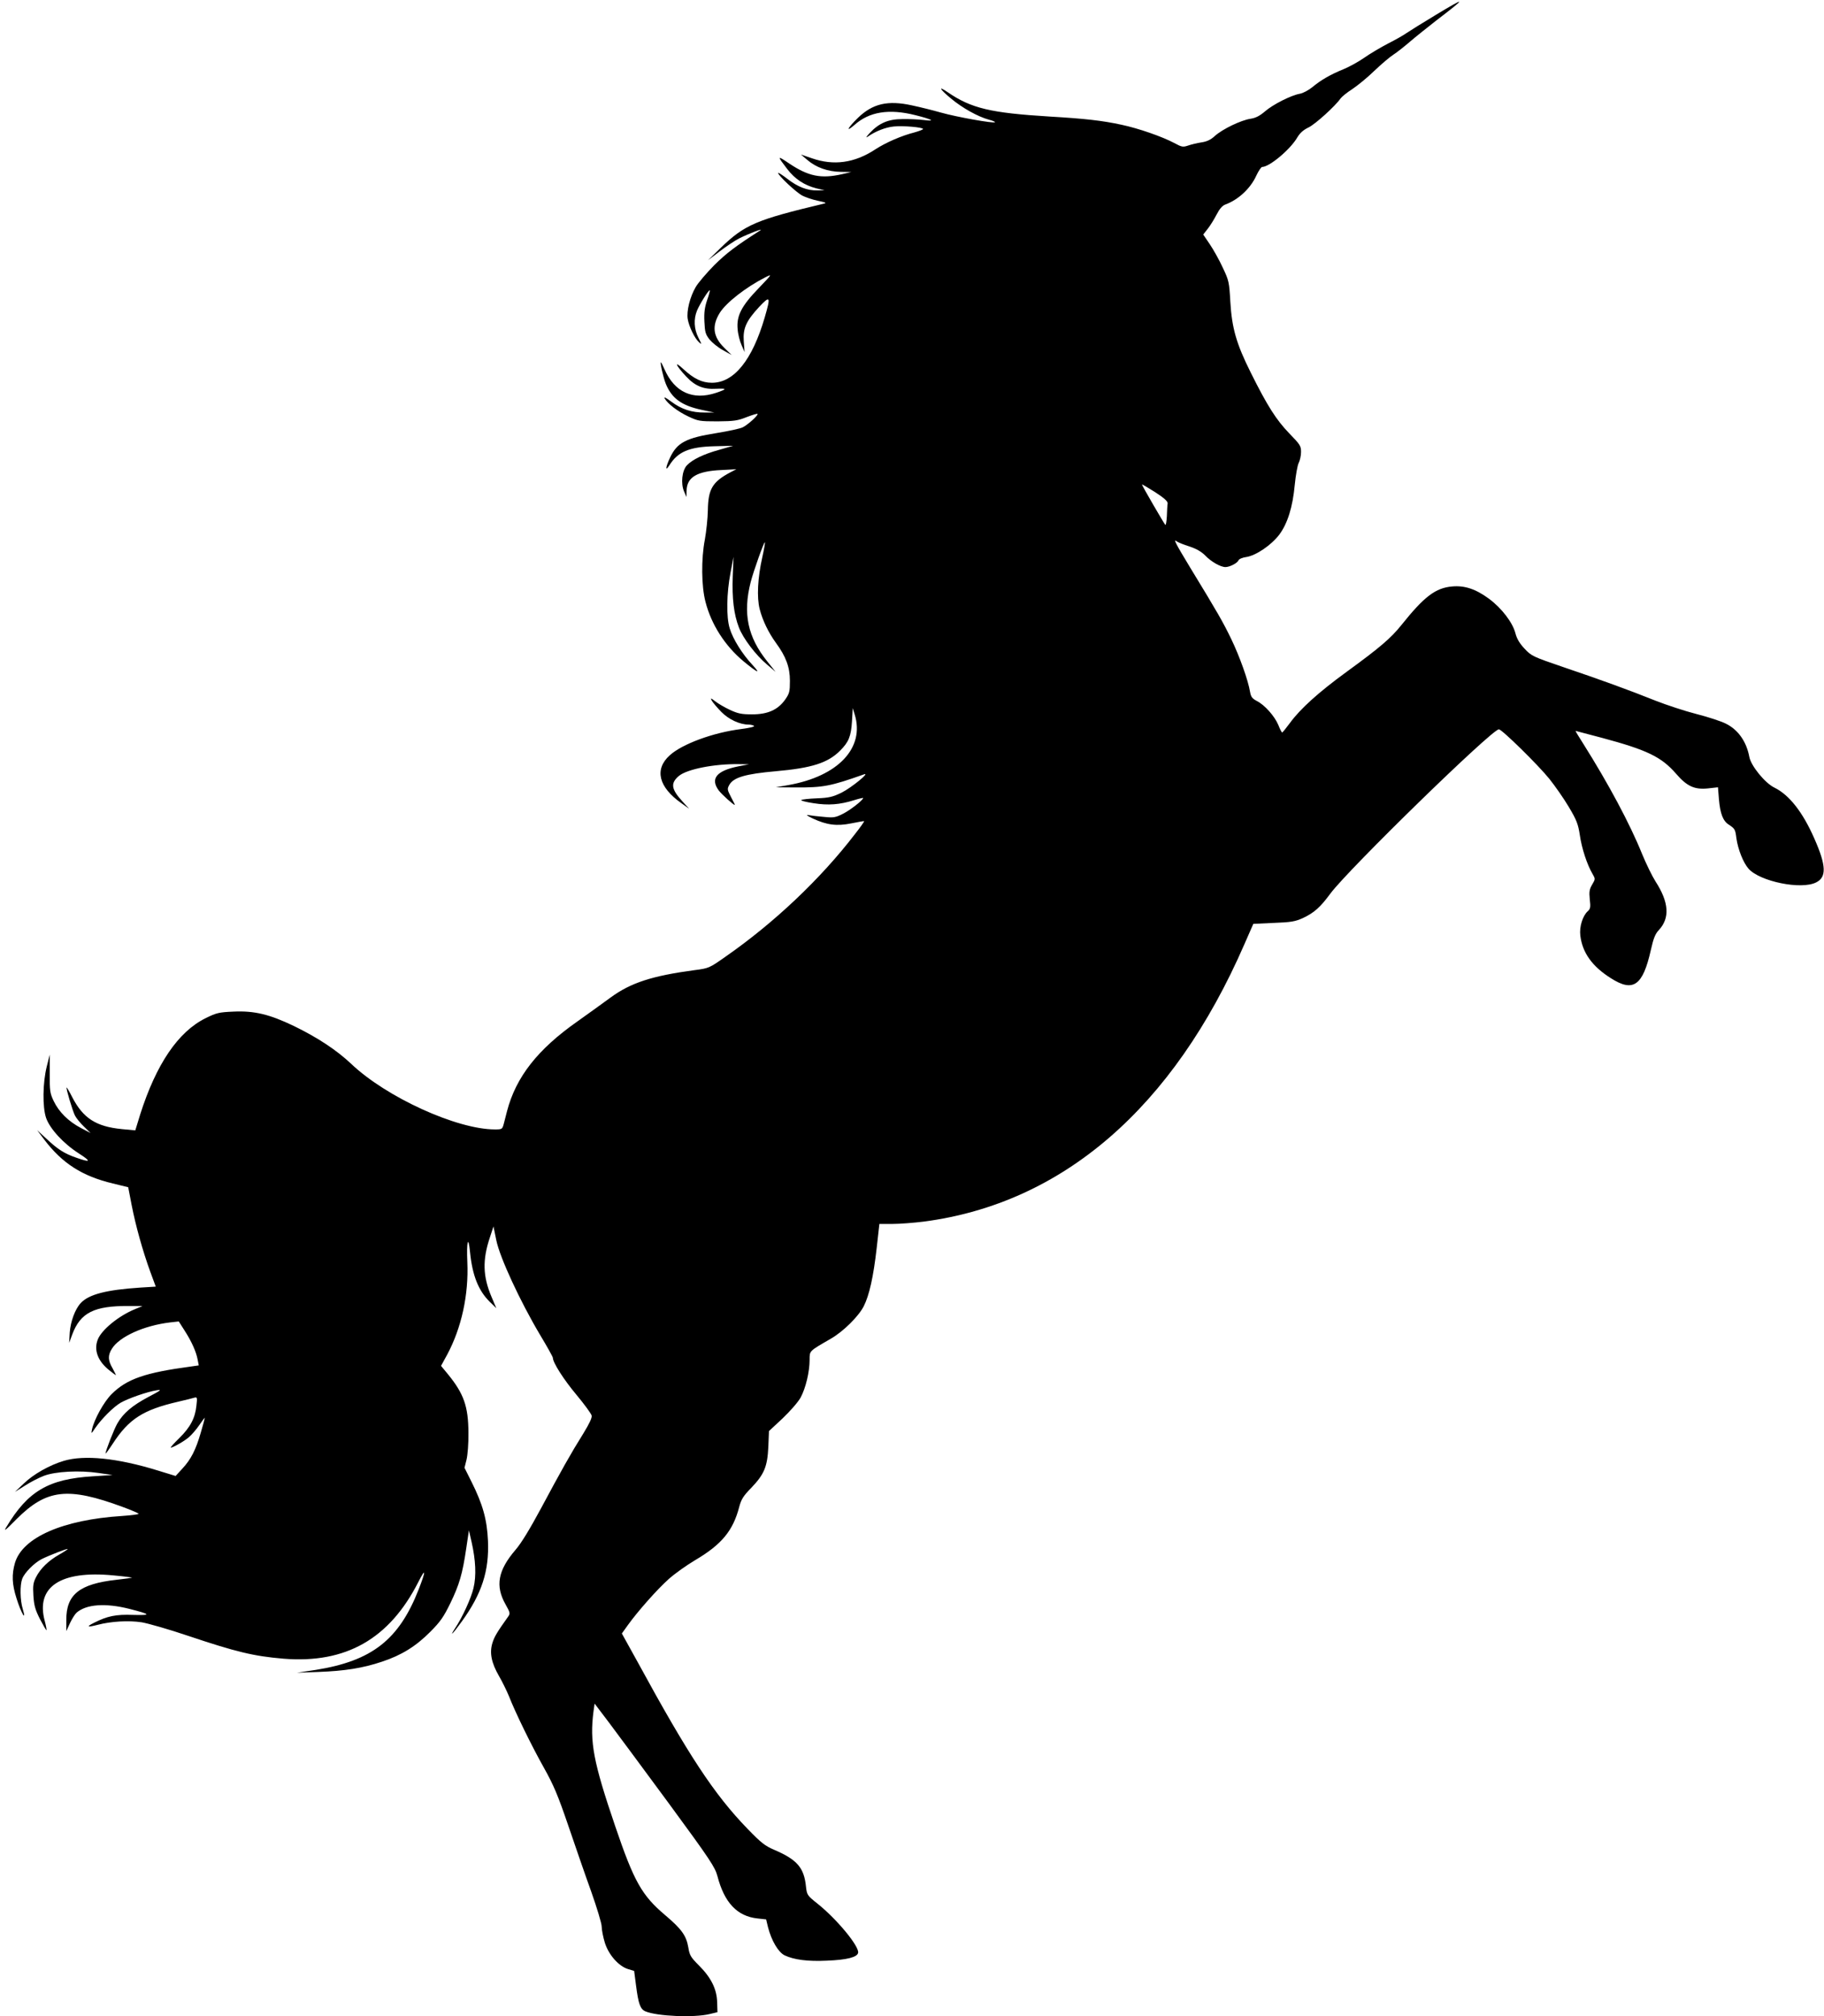<svg 
    version="1.0"
    xmlns="http://www.w3.org/2000/svg"
    width="1158pt"
    height="1280pt"
    viewBox="0 0 1158 1280"
    preserveAspectRatio="xMidYMid meet"
>
    <g
        transform="translate(0,1280) scale(0.1,-0.1)"
        fill="#000000"
        stroke="none"
    >
        <path
            d="M9110 12702 c-80 -48 -160 -98 -179 -111 -18 -13 -72 -44 -118 -67
            -46 -24 -114 -64 -151 -90 -37 -26 -97 -59 -134 -74 -81 -33 -142 -68 -196
            -113 -23 -19 -58 -38 -79 -42 -57 -10 -173 -69 -223 -113 -33 -28 -58 -41 -91
            -46 -60 -9 -177 -65 -226 -109 -27 -25 -52 -36 -86 -41 -26 -4 -64 -13 -84
            -20 -33 -11 -40 -10 -88 16 -75 40 -226 93 -335 116 -124 27 -235 39 -455 52
            -376 23 -499 52 -649 155 -63 43 -52 21 21 -40 73 -61 172 -116 242 -135 24
            -6 41 -14 38 -16 -8 -9 -247 34 -342 61 -49 14 -133 35 -185 46 -154 34 -250
            11 -343 -79 -65 -63 -82 -97 -22 -45 94 84 219 104 386 62 108 -27 132 -41 54
            -31 -33 4 -94 7 -135 6 -90 0 -148 -25 -207 -87 -25 -27 -29 -35 -13 -24 49
            34 112 59 165 64 59 6 185 -5 185 -16 0 -4 -24 -13 -52 -21 -83 -21 -183 -64
            -252 -109 -131 -86 -263 -104 -401 -56 l-70 24 40 -34 c55 -48 131 -75 213
            -76 l67 -1 -60 -14 c-133 -30 -213 -13 -333 67 -80 54 -80 52 -15 -33 49 -65
            111 -105 187 -124 l51 -12 -46 -1 c-64 -1 -124 22 -191 74 -32 25 -58 41 -58
            37 0 -16 116 -125 154 -144 21 -11 66 -26 100 -33 49 -10 56 -14 36 -18 -428
            -102 -502 -133 -654 -280 l-81 -79 75 57 c41 31 96 68 122 81 57 29 161 69
            134 51 -159 -102 -214 -144 -292 -221 -49 -50 -102 -112 -117 -138 -37 -63
            -59 -153 -51 -203 8 -48 44 -123 72 -148 18 -16 18 -14 -4 29 -28 55 -31 118
            -9 172 18 43 76 135 81 129 2 -2 -5 -30 -17 -63 -15 -45 -20 -78 -17 -136 3
            -67 7 -80 33 -114 17 -20 55 -51 85 -67 l55 -31 -47 46 c-71 70 -80 138 -29
            221 41 66 167 164 291 227 44 22 43 21 -43 -69 -110 -114 -142 -176 -134 -261
            2 -31 14 -77 25 -101 l19 -44 -5 67 c-6 84 15 130 98 220 70 74 74 67 35 -67
            -79 -271 -195 -415 -335 -415 -63 0 -115 25 -183 88 -61 57 -47 22 20 -49 56
            -60 110 -82 191 -77 69 3 69 -2 -2 -26 -148 -49 -263 4 -327 149 -11 25 -21
            45 -23 45 -7 0 15 -96 30 -134 37 -94 101 -141 229 -168 l80 -17 -61 0 c-81
            -1 -148 21 -212 69 -32 24 -49 33 -43 22 18 -34 83 -84 151 -116 62 -29 71
            -31 185 -31 106 1 128 4 188 28 37 14 67 23 67 19 0 -13 -63 -69 -95 -85 -16
            -8 -90 -24 -164 -36 -196 -31 -252 -61 -297 -156 -28 -60 -32 -92 -5 -50 54
            87 126 118 286 122 l120 3 -87 -25 c-102 -28 -173 -63 -207 -99 -31 -33 -40
            -115 -18 -166 l15 -35 1 41 c2 85 67 123 221 130 l95 5 -37 -19 c-115 -61
            -142 -106 -144 -242 -1 -52 -10 -135 -19 -185 -24 -124 -22 -297 4 -396 37
            -144 124 -279 240 -376 91 -75 115 -86 59 -25 -66 70 -125 166 -145 232 -23
            73 -20 225 5 355 l19 100 -5 -125 c-5 -139 7 -240 39 -323 26 -69 108 -177
            179 -236 l54 -46 -52 65 c-125 155 -157 305 -106 505 18 70 85 258 90 252 2
            -2 -5 -44 -16 -93 -30 -133 -36 -256 -17 -331 19 -73 56 -149 103 -214 64 -87
            89 -155 89 -241 0 -69 -3 -80 -30 -119 -46 -65 -110 -94 -210 -94 -67 0 -90 5
            -140 28 -32 15 -74 39 -93 54 -30 23 -33 23 -23 5 6 -11 33 -43 60 -71 47 -48
            117 -81 175 -81 12 0 27 -4 33 -8 7 -5 -27 -13 -80 -20 -178 -22 -376 -95
            -455 -167 -99 -89 -71 -202 74 -304 l49 -35 -43 47 c-71 78 -76 115 -22 161
            52 43 223 77 380 75 l65 -1 -67 -13 c-139 -28 -180 -78 -125 -153 20 -26 93
            -92 102 -92 2 0 -9 22 -24 50 -24 47 -25 51 -11 77 27 48 103 70 296 87 228
            20 331 53 408 131 54 54 69 90 75 185 l5 85 12 -40 c66 -212 -104 -393 -421
            -449 l-80 -14 125 -1 c178 -1 223 8 435 83 44 16 -80 -85 -142 -116 -56 -27
            -79 -33 -157 -36 -50 -2 -95 -7 -99 -11 -4 -4 31 -13 78 -20 95 -15 167 -9
            257 19 32 10 58 16 58 14 0 -13 -83 -78 -128 -100 -47 -24 -60 -26 -120 -20
            -37 3 -80 8 -97 11 -21 4 -14 -2 25 -21 88 -41 152 -50 245 -31 43 9 80 15 81
            14 2 -2 -24 -39 -58 -82 -216 -282 -511 -562 -820 -777 -105 -74 -107 -75
            -200 -87 -268 -36 -404 -80 -532 -174 -46 -34 -141 -102 -211 -152 -252 -177
            -389 -352 -446 -569 -6 -22 -15 -58 -20 -78 -10 -37 -11 -38 -57 -38 -242 0
            -690 205 -912 416 -92 87 -213 167 -363 240 -156 75 -252 98 -384 92 -94 -4
            -109 -8 -178 -42 -174 -86 -313 -291 -415 -611 l-31 -101 -85 8 c-164 16 -246
            69 -315 202 -18 36 -35 64 -36 62 -5 -5 38 -149 53 -178 8 -16 34 -48 57 -70
            l42 -41 -61 32 c-80 42 -140 102 -173 171 -24 50 -26 66 -25 175 l0 120 -19
            -75 c-26 -105 -28 -258 -4 -328 25 -69 109 -161 207 -224 81 -52 77 -60 -14
            -28 -76 26 -119 53 -190 120 l-60 55 46 -61 c114 -150 241 -231 434 -277 l98
            -24 22 -114 c25 -128 69 -288 119 -425 l34 -92 -97 -6 c-216 -14 -328 -43
            -379 -98 -36 -38 -65 -117 -70 -187 l-4 -66 20 54 c52 138 139 182 361 180
            l85 0 -48 -20 c-103 -42 -214 -132 -237 -195 -25 -66 2 -136 74 -193 21 -17
            40 -31 42 -31 1 0 -8 19 -21 43 -30 51 -31 82 -5 124 47 77 203 148 371 168
            l54 6 37 -58 c45 -70 74 -135 83 -185 l7 -36 -49 -7 c-292 -39 -408 -79 -505
            -176 -48 -48 -110 -159 -124 -224 -6 -29 -5 -29 21 10 41 59 115 133 161 160
            47 27 169 70 229 79 35 6 28 0 -54 -43 -100 -53 -158 -102 -195 -166 -21 -35
            -76 -176 -76 -193 0 -3 21 25 46 63 102 157 193 215 413 266 48 11 95 23 105
            26 18 5 19 1 13 -51 -8 -78 -38 -136 -109 -206 -34 -33 -58 -60 -54 -60 14 0
            85 40 115 66 18 15 48 50 67 78 19 28 34 48 34 44 0 -3 -11 -45 -25 -92 -32
            -111 -63 -171 -117 -229 l-43 -47 -114 35 c-256 79 -466 100 -596 61 -91 -27
            -193 -85 -254 -144 l-56 -53 64 40 c34 22 88 50 120 62 73 28 226 36 347 18
            l89 -13 -124 -8 c-283 -17 -414 -94 -551 -323 -19 -31 -5 -20 65 51 191 191
            326 206 675 77 55 -20 100 -40 100 -43 0 -4 -48 -10 -106 -14 -375 -24 -631
            -136 -679 -298 -21 -73 -19 -135 10 -225 28 -91 65 -154 40 -69 -18 58 -19
            153 -4 193 14 38 75 100 123 125 46 23 166 70 166 64 0 -2 -24 -18 -54 -35
            -67 -38 -119 -88 -147 -143 -18 -35 -21 -54 -17 -117 4 -62 11 -89 42 -150 21
            -40 39 -71 41 -70 2 2 -3 29 -11 59 -58 216 100 321 434 289 67 -6 121 -13
            120 -15 -2 -1 -46 -7 -98 -13 -236 -26 -320 -94 -319 -256 l0 -70 23 50 c13
            28 32 58 42 67 62 54 183 63 337 24 136 -35 140 -41 22 -38 -109 4 -163 -7
            -248 -50 -52 -26 -43 -30 23 -13 84 22 196 29 280 16 41 -7 174 -45 295 -86
            304 -102 415 -129 605 -145 395 -32 672 125 856 487 48 95 49 73 2 -47 -125
            -320 -297 -454 -653 -511 l-120 -18 138 5 c164 6 280 24 402 65 124 41 216 98
            307 190 64 64 85 95 127 181 57 118 77 185 101 348 l17 115 17 -74 c26 -115
            31 -215 12 -293 -15 -64 -70 -185 -117 -255 -40 -62 -12 -33 44 45 126 175
            173 319 165 510 -6 136 -33 232 -105 376 l-44 88 13 52 c7 30 13 101 12 171
            -1 167 -29 247 -131 372 l-43 52 40 73 c90 169 136 378 127 585 -6 131 6 177
            17 65 15 -149 53 -246 127 -318 l40 -39 -30 71 c-56 131 -59 236 -10 381 l22
            67 18 -88 c22 -109 152 -389 277 -599 45 -75 82 -141 82 -147 0 -30 68 -137
            150 -235 50 -60 93 -119 96 -131 4 -14 -14 -51 -53 -115 -79 -126 -140 -235
            -268 -474 -70 -130 -126 -223 -163 -265 -111 -130 -129 -228 -62 -346 29 -52
            30 -57 16 -77 -70 -98 -88 -128 -100 -168 -19 -62 -6 -126 42 -209 21 -36 48
            -92 62 -125 42 -108 147 -322 223 -457 62 -111 88 -172 155 -368 44 -129 109
            -318 146 -420 36 -102 66 -201 66 -221 0 -20 9 -66 20 -102 24 -77 88 -150
            149 -168 l37 -11 12 -92 c15 -118 27 -151 60 -165 74 -31 308 -41 407 -17 l50
            12 -2 63 c-2 83 -38 156 -115 233 -53 53 -60 65 -68 115 -13 75 -42 116 -147
            205 -148 125 -198 213 -318 567 -138 405 -162 533 -137 726 l7 50 91 -120 c50
            -66 221 -298 382 -516 263 -358 292 -403 307 -460 44 -168 125 -254 254 -268
            l55 -6 12 -50 c22 -85 65 -158 105 -178 59 -28 146 -40 269 -34 127 5 193 22
            198 50 8 41 -136 215 -258 312 -65 52 -67 55 -73 108 -12 120 -56 171 -200
            233 -59 25 -84 44 -171 134 -212 219 -375 466 -700 1063 l-98 177 38 53 c63
            88 188 229 260 293 38 34 114 88 168 120 168 99 240 187 279 337 13 49 26 70
            77 122 82 86 102 134 108 260 l4 100 87 81 c49 47 98 103 114 132 32 59 57
            163 57 239 0 59 -4 54 134 134 79 45 177 142 210 207 35 70 61 185 82 370 l17
            152 83 0 c46 0 136 7 200 15 881 116 1582 722 2034 1760 l57 130 129 6 c110 4
            137 9 184 30 73 34 112 69 176 156 116 156 1026 1043 1070 1043 19 0 249 -226
            320 -314 36 -45 92 -125 124 -179 50 -84 59 -108 70 -179 12 -84 46 -187 80
            -245 19 -33 19 -33 -2 -69 -17 -29 -20 -45 -15 -93 6 -50 4 -61 -13 -76 -32
            -29 -54 -99 -47 -154 13 -109 75 -196 194 -271 142 -91 203 -48 254 180 16 72
            28 102 50 125 72 77 65 177 -21 310 -21 33 -59 111 -85 174 -77 191 -213 445
            -373 699 -29 45 -51 82 -49 82 1 0 77 -20 167 -44 287 -77 378 -121 471 -228
            69 -80 117 -102 203 -93 l63 7 6 -76 c8 -92 26 -139 64 -162 37 -25 40 -29 47
            -86 10 -70 43 -154 77 -193 72 -81 334 -135 429 -87 67 33 65 106 -11 278 -74
            169 -160 278 -254 324 -60 29 -149 139 -159 195 -18 96 -70 172 -149 211 -27
            14 -111 42 -186 61 -75 19 -192 58 -261 85 -172 69 -349 133 -585 213 -193 66
            -202 70 -246 117 -32 34 -49 63 -58 98 -18 69 -88 160 -168 219 -84 62 -155
            85 -233 78 -106 -9 -178 -64 -322 -244 -67 -84 -137 -144 -350 -299 -177 -129
            -293 -234 -358 -323 -25 -34 -47 -61 -50 -61 -3 0 -14 21 -24 47 -24 57 -87
            128 -137 153 -30 16 -37 26 -43 59 -11 69 -65 222 -120 336 -52 107 -82 160
            -260 452 -92 152 -110 186 -85 166 8 -6 44 -21 80 -32 45 -15 76 -33 100 -57
            38 -40 98 -74 129 -74 27 0 76 25 83 43 3 8 26 18 51 21 61 10 157 75 208 142
            52 70 85 174 98 315 6 61 17 124 25 140 8 15 15 47 15 70 0 38 -6 47 -75 118
            -82 85 -139 174 -244 385 -92 184 -120 283 -130 451 -7 124 -9 134 -48 216
            -22 48 -59 114 -82 148 l-42 62 29 37 c16 20 41 61 56 90 18 35 36 56 54 63
            83 30 161 102 198 184 14 30 31 55 37 55 46 0 178 110 223 187 17 29 40 49 72
            64 43 21 169 135 203 184 8 11 41 38 74 59 33 22 96 73 140 116 44 42 98 88
            120 102 22 14 69 51 105 82 36 31 110 90 165 133 200 153 199 158 -5 35z
            m-1697 -3098 c-2 -11 -4 -47 -5 -81 -2 -34 -6 -59 -10 -55 -9 10 -148 249
            -148 256 0 3 37 -19 83 -48 60 -39 81 -59 80 -72z"
        />
    </g>
</svg>